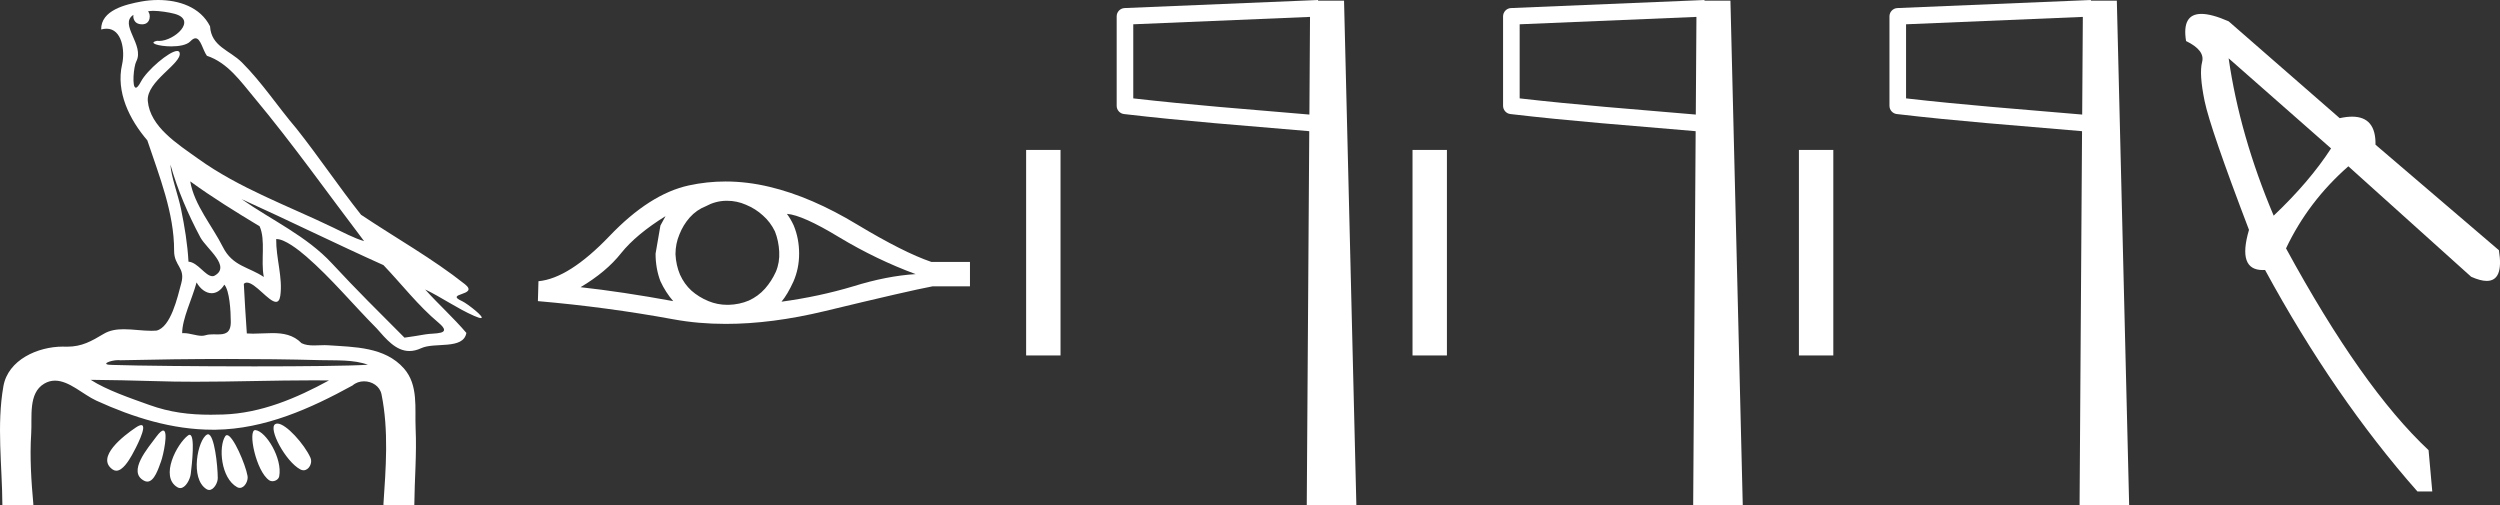 <?xml version="1.0" encoding="UTF-8" standalone="no"?>
<svg
   width="89.041"
   height="18.0"
   version="1.1"
   id="svg20"
   sodipodi:docname="irimeretnetjeru.svg"
   inkscape:version="1.1.1 (3bf5ae0d25, 2021-09-20)"
   xmlns:inkscape="http://www.inkscape.org/namespaces/inkscape"
   xmlns:sodipodi="http://sodipodi.sourceforge.net/DTD/sodipodi-0.dtd"
   xmlns="http://www.w3.org/2000/svg"
   xmlns:svg="http://www.w3.org/2000/svg">
  <rect width="100%" height="100%" fill="#333333" stroke="none"/>
  <defs
     id="defs24" />
  <sodipodi:namedview
     id="namedview22"
     pagecolor="#ffffff"
     bordercolor="#666666"
     borderopacity="1.0"
     inkscape:pageshadow="2"
     inkscape:pageopacity="0.0"
     inkscape:pagecheckerboard="0"
     showgrid="false"
     inkscape:zoom="15.442282"
     inkscape:cx="44.520622"
     inkscape:cy="8.9688817"
     inkscape:window-width="1920"
     inkscape:window-height="1001"
     inkscape:window-x="-9"
     inkscape:window-y="-9"
     inkscape:window-maximized="1"
     inkscape:current-layer="svg20" />
  <path
     d="M 5.454 0.386 C 5.675 0.386 6.02 0.438 6.211 0.49 C 7.043 0.713 6.206 1.458 5.67 1.458 C 5.646 1.458 5.621 1.456 5.598 1.453 L 5.598 1.453 C 5.245 1.527 5.657 1.652 6.1 1.652 C 6.372 1.652 6.655 1.605 6.781 1.471 C 6.853 1.395 6.912 1.364 6.963 1.364 C 7.148 1.364 7.221 1.781 7.369 1.987 C 8.11 2.232 8.572 2.9 9.051 3.473 C 10.428 5.123 11.668 6.878 12.968 8.588 C 12.611 8.483 12.225 8.278 11.871 8.107 C 10.25 7.325 8.524 6.707 7.057 5.653 C 6.325 5.128 5.345 4.519 5.264 3.597 C 5.203 2.895 6.491 2.26 6.398 1.88 C 6.387 1.836 6.355 1.816 6.309 1.816 C 6.034 1.816 5.231 2.504 5.02 2.907 C 4.939 3.061 4.88 3.123 4.838 3.123 C 4.692 3.123 4.761 2.366 4.852 2.192 C 5.163 1.604 4.224 0.868 4.752 0.529 L 4.752 0.529 C 4.736 0.617 4.754 0.866 5.064 0.866 C 5.389 0.866 5.369 0.466 5.269 0.413 C 5.301 0.394 5.368 0.386 5.454 0.386 ZM 6.07 5.863 C 6.324 6.762 6.696 7.629 7.135 8.452 C 7.352 8.858 8.266 9.502 7.62 9.83 C 7.603 9.835 7.586 9.837 7.568 9.837 C 7.311 9.837 7.049 9.342 6.713 9.32 C 6.679 8.694 6.575 8.065 6.448 7.447 C 6.345 6.942 6.088 6.271 6.07 5.863 ZM 6.775 6.46 L 6.775 6.46 C 7.57 7.036 8.406 7.553 9.247 8.06 C 9.469 8.557 9.281 9.282 9.396 9.865 C 8.858 9.502 8.284 9.487 7.939 8.799 C 7.554 8.033 6.92 7.305 6.775 6.46 ZM 7.001 10.059 C 7.135 10.295 7.336 10.443 7.539 10.443 C 7.699 10.443 7.859 10.352 7.99 10.139 C 8.175 10.344 8.219 11.065 8.22 11.464 C 8.221 11.875 8.005 11.91 7.754 11.91 C 7.704 11.91 7.652 11.908 7.599 11.908 C 7.503 11.908 7.407 11.913 7.321 11.94 C 7.277 11.954 7.231 11.96 7.183 11.96 C 6.986 11.96 6.76 11.865 6.547 11.865 C 6.527 11.865 6.507 11.866 6.488 11.867 C 6.488 11.348 6.847 10.642 7.001 10.059 ZM 8.604 7.092 C 10.295 7.858 11.963 8.682 13.658 9.443 C 14.306 10.122 14.897 10.891 15.617 11.492 C 16.156 11.942 15.463 11.85 15.144 11.91 C 14.9 11.956 14.652 11.989 14.406 12.026 C 13.536 11.155 12.661 10.288 11.826 9.385 C 10.917 8.403 9.681 7.847 8.604 7.092 ZM 8.092 12.785 C 9.197 12.785 10.303 12.798 11.408 12.827 C 11.964 12.841 12.605 12.804 13.103 12.991 C 12.445 13.033 10.799 13.049 9.061 13.049 C 7.041 13.049 4.897 13.027 4.041 12.998 C 4.035 12.998 4.03 12.998 4.024 12.998 C 3.515 12.998 3.927 12.826 4.212 12.826 C 4.239 12.826 4.264 12.828 4.288 12.831 C 5.555 12.802 6.823 12.785 8.092 12.785 ZM 3.23 13.528 C 3.98 13.538 4.731 13.548 5.481 13.573 C 5.975 13.59 6.469 13.596 6.963 13.596 C 8.361 13.596 9.759 13.546 11.155 13.546 C 11.343 13.546 11.53 13.547 11.717 13.549 C 10.556 14.183 9.296 14.718 7.951 14.763 C 7.799 14.768 7.651 14.771 7.506 14.771 C 6.746 14.771 6.063 14.691 5.31 14.42 C 4.654 14.184 3.804 13.897 3.23 13.528 ZM 9.879 15.086 C 9.85 15.086 9.824 15.093 9.801 15.107 C 9.545 15.265 10.169 16.437 10.696 16.719 C 10.735 16.74 10.774 16.75 10.811 16.75 C 11.003 16.75 11.141 16.49 11.058 16.304 C 10.844 15.824 10.188 15.086 9.879 15.086 ZM 5.031 15.141 C 4.989 15.141 4.926 15.167 4.837 15.227 C 4.405 15.516 3.394 16.294 4.014 16.723 C 4.057 16.752 4.1 16.765 4.143 16.765 C 4.367 16.765 4.585 16.411 4.699 16.209 C 4.818 15.999 5.273 15.141 5.031 15.141 ZM 9.09 15.318 C 8.817 15.318 9.117 16.794 9.593 17.109 C 9.624 17.13 9.662 17.139 9.702 17.139 C 9.808 17.139 9.924 17.07 9.944 16.966 C 10.067 16.329 9.471 15.356 9.098 15.319 C 9.096 15.318 9.093 15.318 9.09 15.318 ZM 5.813 15.335 C 5.762 15.335 5.684 15.397 5.569 15.551 C 5.267 15.959 4.526 16.807 5.133 17.122 C 5.173 17.143 5.211 17.153 5.247 17.153 C 5.501 17.153 5.647 16.674 5.736 16.433 C 5.818 16.21 6.005 15.335 5.813 15.335 ZM 8.084 15.497 C 8.061 15.497 8.041 15.509 8.024 15.534 C 7.779 15.902 7.86 17.025 8.445 17.351 C 8.477 17.369 8.51 17.377 8.541 17.377 C 8.713 17.377 8.847 17.127 8.817 16.954 C 8.746 16.544 8.3 15.497 8.084 15.497 ZM 6.755 15.486 C 6.738 15.486 6.719 15.493 6.697 15.509 C 6.306 15.8 5.68 16.975 6.318 17.354 C 6.353 17.375 6.386 17.384 6.419 17.384 C 6.61 17.384 6.77 17.075 6.794 16.88 C 6.835 16.546 6.956 15.486 6.755 15.486 ZM 7.41 15.468 C 7.397 15.468 7.385 15.472 7.372 15.479 C 7.048 15.652 6.752 17.051 7.358 17.423 C 7.389 17.442 7.42 17.451 7.45 17.451 C 7.614 17.451 7.756 17.199 7.756 17.03 C 7.754 16.57 7.633 15.468 7.41 15.468 ZM 5.632 0.0 C 5.427 0.0 5.224 0.019 5.034 0.054 C 4.467 0.158 3.594 0.365 3.603 1.05 C 3.673 1.031 3.737 1.022 3.796 1.022 C 4.346 1.022 4.459 1.811 4.349 2.292 C 4.124 3.273 4.61 4.257 5.247 4.999 C 5.672 6.268 6.207 7.594 6.201 8.927 C 6.198 9.483 6.609 9.519 6.457 10.085 C 6.321 10.595 6.084 11.651 5.574 11.775 C 5.514 11.78 5.453 11.782 5.392 11.782 C 5.069 11.782 4.729 11.726 4.408 11.726 C 4.154 11.726 3.911 11.762 3.699 11.888 C 3.254 12.152 2.92 12.348 2.387 12.348 C 2.364 12.348 2.341 12.347 2.317 12.347 C 2.291 12.346 2.265 12.345 2.239 12.345 C 1.344 12.345 0.286 12.817 0.121 13.756 C -0.123 15.147 0.077 16.583 0.085 17.989 C 0.29 17.994 0.497 18 0.703 18 C 0.866 18 1.028 17.996 1.19 17.984 C 1.114 17.14 1.057 16.29 1.111 15.445 C 1.15 14.844 0.998 14.005 1.576 13.664 C 1.704 13.588 1.832 13.557 1.959 13.557 C 2.465 13.557 2.964 14.056 3.431 14.269 C 4.737 14.865 6.128 15.305 7.578 15.305 C 7.611 15.305 7.644 15.305 7.678 15.305 C 9.434 15.28 11.053 14.554 12.556 13.729 C 12.671 13.628 12.818 13.581 12.966 13.581 C 13.247 13.581 13.528 13.75 13.588 14.044 C 13.85 15.336 13.742 16.676 13.655 17.983 C 13.812 17.996 13.97 17.999 14.128 17.999 C 14.284 17.999 14.441 17.996 14.597 17.996 C 14.65 17.996 14.703 17.997 14.756 17.998 C 14.764 17.087 14.845 16.175 14.803 15.265 C 14.77 14.544 14.91 13.715 14.386 13.122 C 13.706 12.351 12.623 12.362 11.682 12.297 C 11.644 12.294 11.605 12.293 11.565 12.293 C 11.44 12.293 11.308 12.303 11.179 12.303 C 11.022 12.303 10.87 12.288 10.74 12.223 C 10.446 11.921 10.081 11.864 9.701 11.864 C 9.472 11.864 9.238 11.884 9.011 11.884 C 8.937 11.884 8.863 11.882 8.791 11.876 C 8.748 11.288 8.716 10.699 8.684 10.11 C 8.717 10.079 8.754 10.065 8.795 10.065 C 9.089 10.065 9.575 10.751 9.829 10.751 C 9.905 10.751 9.96 10.691 9.983 10.534 C 10.077 9.892 9.828 9.191 9.837 8.516 C 9.842 8.515 9.848 8.515 9.853 8.515 C 10.138 8.515 10.619 8.884 10.906 9.133 C 11.804 9.912 12.575 10.85 13.419 11.699 C 13.753 12.079 14.1 12.502 14.582 12.502 C 14.712 12.502 14.851 12.471 15.002 12.401 C 15.483 12.178 16.502 12.466 16.611 11.857 C 16.149 11.316 15.617 10.839 15.142 10.31 L 15.142 10.31 C 15.72 10.584 16.285 10.988 16.888 11.251 C 17.013 11.306 17.089 11.329 17.127 11.329 C 17.309 11.329 16.639 10.808 16.46 10.727 C 15.795 10.427 17.084 10.539 16.558 10.122 C 15.403 9.207 14.092 8.474 12.859 7.649 C 12.068 6.651 11.353 5.582 10.56 4.581 C 9.899 3.807 9.338 2.945 8.618 2.225 C 8.175 1.783 7.525 1.66 7.481 0.937 C 7.138 0.252 6.37 0.0 5.632 0.0 Z"
     style="fill:#ffffff;stroke:none"
     id="path2" />
  <path
     d="M 23.704 7.698 Q 23.623 7.85 23.522 8.032 L 23.349 9.034 Q 23.349 9.561 23.522 10.016 Q 23.704 10.411 23.977 10.725 Q 22.145 10.391 20.677 10.229 Q 21.598 9.682 22.124 9.014 Q 22.661 8.346 23.704 7.698 ZM 28.027 7.617 Q 28.584 7.657 29.9 8.457 Q 31.216 9.247 32.613 9.763 Q 31.591 9.824 30.386 10.199 Q 29.171 10.563 27.834 10.745 Q 28.047 10.492 28.26 10.026 Q 28.462 9.561 28.462 9.034 Q 28.462 8.498 28.27 8.032 Q 28.169 7.809 28.027 7.617 ZM 25.897 7.151 Q 26.246 7.151 26.569 7.293 Q 26.913 7.435 27.176 7.678 Q 27.44 7.91 27.602 8.245 Q 27.733 8.579 27.753 8.963 Q 27.774 9.348 27.632 9.682 Q 27.48 10.016 27.247 10.28 Q 27.004 10.553 26.67 10.705 Q 26.336 10.846 25.951 10.857 Q 25.926 10.857 25.902 10.857 Q 25.554 10.857 25.233 10.725 Q 24.888 10.583 24.625 10.35 Q 24.372 10.118 24.22 9.783 Q 24.078 9.449 24.058 9.055 Q 24.058 8.68 24.2 8.346 Q 24.332 8.012 24.564 7.748 Q 24.807 7.475 25.141 7.344 Q 25.476 7.161 25.85 7.151 Q 25.874 7.151 25.897 7.151 ZM 25.841 6.464 Q 25.179 6.464 24.534 6.604 Q 23.137 6.908 21.699 8.417 Q 20.262 9.915 19.178 10.016 L 19.158 10.725 Q 21.618 10.938 23.987 11.373 Q 24.873 11.536 25.851 11.536 Q 27.488 11.536 29.383 11.079 Q 32.4 10.35 33.21 10.199 L 34.547 10.199 L 34.547 9.328 L 33.17 9.328 Q 32.188 8.994 30.538 8.002 Q 28.898 7.009 27.409 6.655 Q 26.613 6.464 25.841 6.464 Z"
     style="fill:#ffffff;stroke:none"
     id="path4" />
  <path
     d="M 36.547 5.34 L 36.547 12.66 L 37.772 12.66 L 37.772 5.34 Z"
     style="fill:#ffffff;stroke:none"
     id="path6" />
  <path
     d="M 46.658 0.602 L 46.636 4.08 L 46.632 4.08 C 44.381 3.887 42.434 3.741 40.363 3.504 L 40.363 0.865 L 46.658 0.602 ZM 46.944 0.0 L 46.649 0.013 L 40.056 0.287 C 39.898 0.293 39.772 0.423 39.772 0.581 L 39.772 3.768 C 39.771 3.918 39.884 4.045 40.033 4.062 C 42.221 4.319 44.239 4.466 46.582 4.668 L 46.631 4.673 L 46.542 18 L 48.309 18 L 47.87 0.023 L 46.946 0.023 L 46.944 0.0 Z"
     style="fill:#ffffff;stroke:none"
     id="path8" />
  <path
     d="M 50.309 5.34 L 50.309 12.66 L 51.534 12.66 L 51.534 5.34 Z"
     style="fill:#ffffff;stroke:none"
     id="path10" />
  <path
     d="M 60.421 0.602 L 60.398 4.08 L 60.394 4.08 C 58.143 3.887 56.197 3.741 54.125 3.504 L 54.125 0.865 L 60.421 0.602 ZM 60.706 0.0 L 60.411 0.013 L 53.818 0.287 C 53.66 0.293 53.535 0.423 53.534 0.581 L 53.534 3.768 C 53.534 3.918 53.646 4.045 53.795 4.062 C 55.983 4.319 58.002 4.466 60.344 4.668 L 60.393 4.673 L 60.305 18 L 62.071 18 L 61.632 0.023 L 60.708 0.023 L 60.706 0.0 Z"
     style="fill:#ffffff;stroke:none"
     id="path12" />
  <path
     d="M 64.071 5.34 L 64.071 12.66 L 65.296 12.66 L 65.296 5.34 Z"
     style="fill:#ffffff;stroke:none"
     id="path14" />
  <path
     d="M 74.183 0.602 L 74.16 4.08 L 74.157 4.08 C 71.905 3.887 69.959 3.741 67.887 3.504 L 67.887 0.865 L 74.183 0.602 ZM 74.468 0.0 L 74.173 0.013 L 67.58 0.287 C 67.422 0.293 67.297 0.423 67.296 0.581 L 67.296 3.768 C 67.296 3.918 67.408 4.045 67.557 4.062 C 69.745 4.319 71.764 4.466 74.106 4.668 L 74.155 4.673 L 74.067 18 L 75.833 18 L 75.394 0.023 L 74.47 0.023 L 74.468 0.0 Z"
     style="fill:#ffffff;stroke:none"
     id="path16" />
  <path
     d="M 79.376 2.077 L 83.024 5.286 Q 82.255 6.473 80.98 7.681 Q 79.772 4.824 79.376 2.077 ZM 78.405 0.495 Q 77.701 0.495 77.86 1.462 Q 78.541 1.792 78.431 2.209 Q 78.321 2.627 78.519 3.594 Q 78.717 4.561 80.101 8.187 Q 79.68 9.618 80.59 9.618 Q 80.63 9.618 80.673 9.615 Q 83.134 14.143 86.101 17.505 L 86.629 17.505 L 86.497 16.033 Q 84.123 13.813 81.42 8.846 Q 82.211 7.176 83.64 5.923 L 88.013 9.857 Q 88.344 10.005 88.568 10.005 Q 89.179 10.005 89.002 8.912 L 84.607 5.154 Q 84.624 4.155 83.774 4.155 Q 83.576 4.155 83.332 4.209 L 79.376 0.759 Q 78.773 0.495 78.405 0.495 Z"
     style="fill:#ffffff;stroke:none"
     id="path18" />
</svg>
